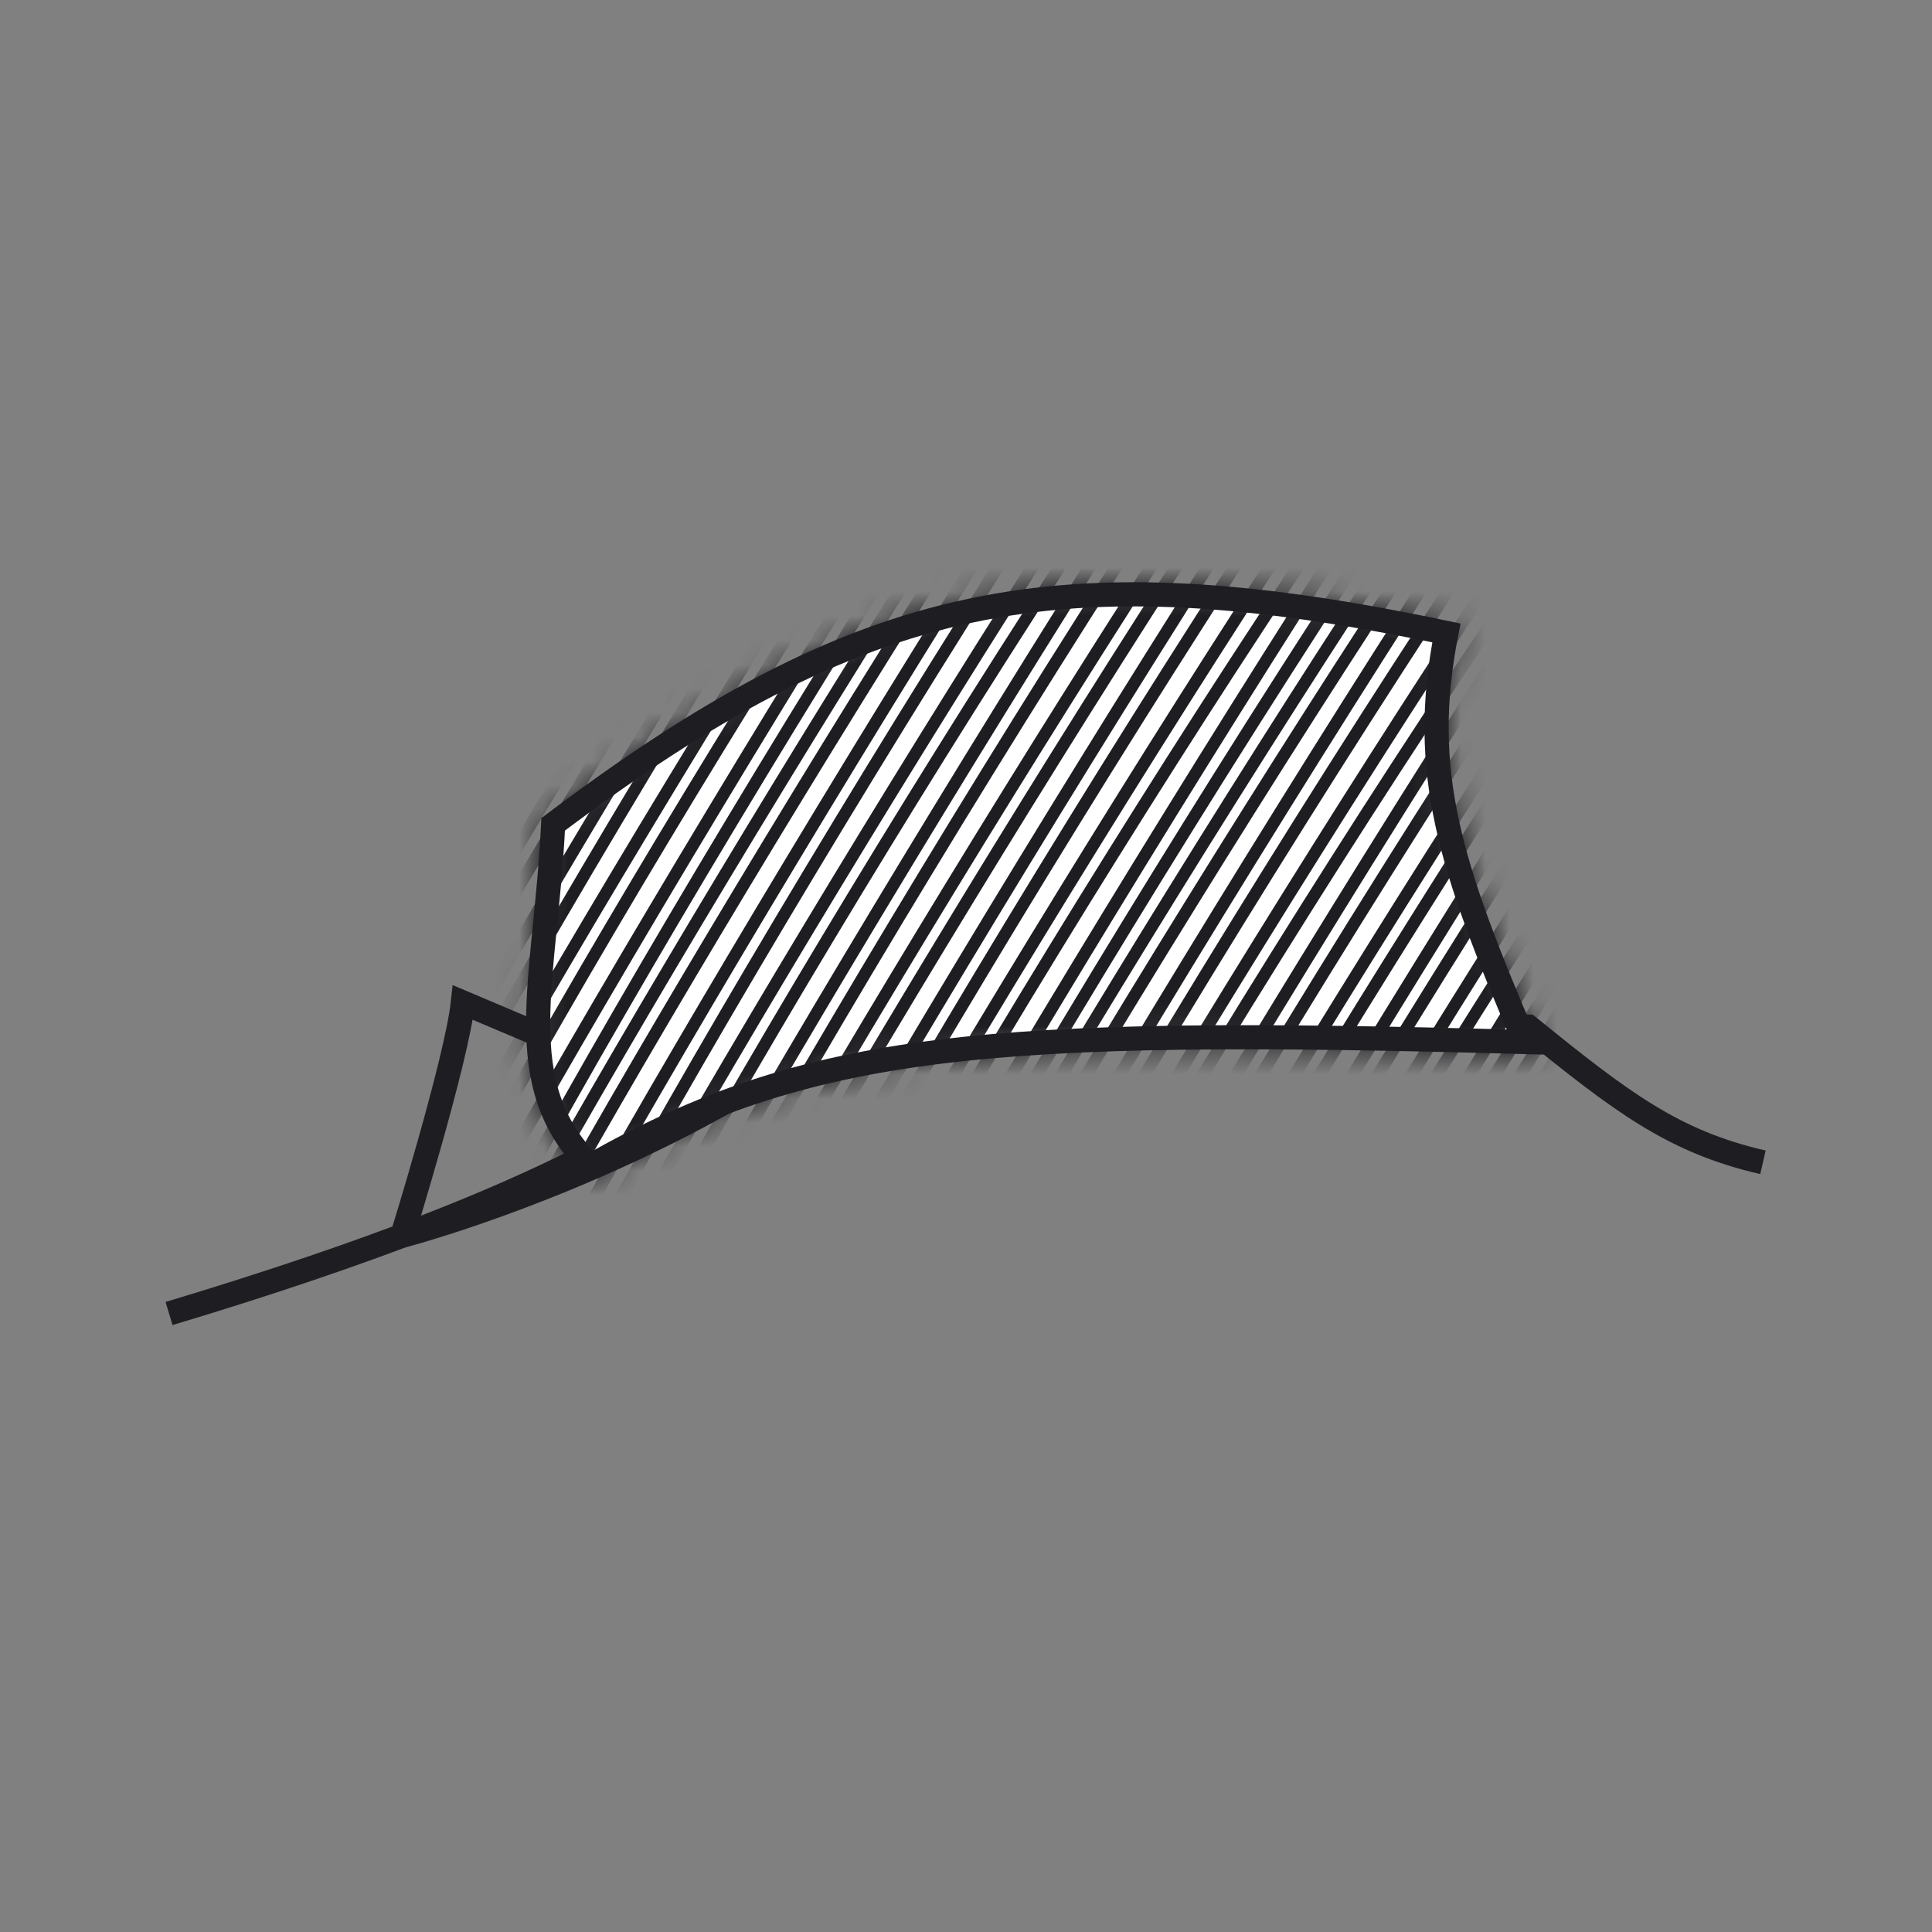 <svg width="80" height="80" viewBox="0 0 80 80" fill="none" xmlns="http://www.w3.org/2000/svg">
<rect x="0" y="0" width="80" height="80" fill="#808080" stroke="none"/>
<g clip-path="url(#clip0)">
<path d="M7 54.39C41.696 43.956 17.64 41.548 63.285 42.511C67.113 45.603 69.256 47.269 73 48.129" stroke="#1E1E22"/>
<path d="M19.167 41.512C18.911 43.897 16.658 51.17 16.658 51.17C16.658 51.17 22.846 49.56 29.536 45.902L19.167 41.512Z" stroke="#1E1E22"/>
<path d="M22.905 34.134C22.594 40.661 21.04 44.857 24.459 48.276C33.5 43.148 40.933 42.526 63.156 43.148C60.036 35.866 58.759 31.954 59.893 26.208C43.819 22.84 35.726 24.481 22.905 34.134Z" fill="white" stroke="#1E1E22"/>
<mask id="mask0" mask-type="alpha" maskUnits="userSpaceOnUse" x="21" y="24" width="43" height="25">
<path d="M22.905 34.134C22.594 40.661 21.04 44.857 24.459 48.276C34.5 42.499 40.933 42.526 63.156 43.148C60.036 35.866 58.759 31.954 59.893 26.208C43.819 22.84 35.726 24.481 22.905 34.134Z" fill="white" stroke="black"/>
</mask>
<g mask="url(#mask0)">
<path d="M11.05 53.867C13.318 48.104 30.673 18.941 42.208 2.415" stroke="#1E1E22" stroke-width="0.5"/>
<path d="M38.793 70.668C41.061 64.905 58.417 35.741 69.951 19.216" stroke="#1E1E22" stroke-width="0.5"/>
<path d="M24.923 62.27C27.191 56.506 44.547 27.343 56.081 10.818" stroke="#1E1E22" stroke-width="0.5"/>
<path d="M17.859 57.992C20.127 52.229 37.483 23.066 49.017 6.54" stroke="#1E1E22" stroke-width="0.5"/>
<path d="M45.602 74.793C47.87 69.03 65.226 39.866 76.76 23.341" stroke="#1E1E22" stroke-width="0.5"/>
<path d="M31.731 66.395C33.999 60.631 51.355 31.468 62.889 14.943" stroke="#1E1E22" stroke-width="0.5"/>
<path d="M14.58 56.008C16.848 50.245 34.204 21.081 45.738 4.556" stroke="#1E1E22" stroke-width="0.5"/>
<path d="M42.323 72.809C44.591 67.045 61.947 37.882 73.481 21.357" stroke="#1E1E22" stroke-width="0.5"/>
<path d="M28.452 64.406C30.72 58.643 48.076 29.48 59.61 12.954" stroke="#1E1E22" stroke-width="0.5"/>
<path d="M21.39 60.129C23.659 54.366 41.014 25.202 52.549 8.677" stroke="#1E1E22" stroke-width="0.5"/>
<path d="M35.264 68.531C37.532 62.768 54.887 33.605 66.422 17.079" stroke="#1E1E22" stroke-width="0.5"/>
<path d="M12.816 54.936C15.347 48.738 34.168 17.155 46.57 -0.804" stroke="#1E1E22" stroke-width="0.5"/>
<path d="M40.559 71.737C43.09 65.538 61.911 33.956 74.313 15.997" stroke="#1E1E22" stroke-width="0.5"/>
<path d="M26.687 63.339C29.218 57.14 48.039 25.558 60.441 7.599" stroke="#1E1E22" stroke-width="0.5"/>
<path d="M19.625 59.061C22.157 52.863 40.977 21.28 53.38 3.321" stroke="#1E1E22" stroke-width="0.5"/>
<path d="M33.495 67.46C36.027 61.261 54.847 29.679 67.25 11.72" stroke="#1E1E22" stroke-width="0.5"/>
<path d="M16.346 57.077C18.877 50.878 37.698 19.296 50.1 1.337" stroke="#1E1E22" stroke-width="0.5"/>
<path d="M44.091 73.878C46.623 67.679 65.443 36.097 77.846 18.138" stroke="#1E1E22" stroke-width="0.5"/>
<path d="M30.218 65.475C32.749 59.277 51.57 27.694 63.972 9.736" stroke="#1E1E22" stroke-width="0.5"/>
<path d="M23.156 61.198C25.688 54.999 44.508 23.417 56.911 5.458" stroke="#1E1E22" stroke-width="0.5"/>
<path d="M37.027 69.6C39.559 63.402 58.38 31.819 70.782 13.861" stroke="#1E1E22" stroke-width="0.5"/>
<path d="M11.807 54.328C14.076 48.565 31.431 19.401 42.966 2.876" stroke="#1E1E22" stroke-width="0.5"/>
<path d="M39.551 71.129C41.819 65.366 59.174 36.202 70.709 19.677" stroke="#1E1E22" stroke-width="0.5"/>
<path d="M25.679 62.727C27.947 56.963 45.302 27.8 56.837 11.275" stroke="#1E1E22" stroke-width="0.5"/>
<path d="M18.616 58.449C20.884 52.686 38.24 23.523 49.774 6.997" stroke="#1E1E22" stroke-width="0.5"/>
<path d="M46.359 75.25C48.627 69.487 65.983 40.323 77.517 23.798" stroke="#1E1E22" stroke-width="0.5"/>
<path d="M32.487 66.852C34.755 61.088 52.111 31.925 63.645 15.4" stroke="#1E1E22" stroke-width="0.5"/>
<path d="M15.589 56.618C17.559 50.674 34.84 21.465 46.747 5.166" stroke="#1E1E22" stroke-width="0.5"/>
<path d="M43.333 73.419C45.303 67.475 62.584 38.266 74.491 21.966" stroke="#1E1E22" stroke-width="0.5"/>
<path d="M29.46 65.016C31.43 59.072 48.711 29.864 60.618 13.564" stroke="#1E1E22" stroke-width="0.5"/>
<path d="M22.399 60.743C24.369 54.799 41.65 25.59 53.557 9.291" stroke="#1E1E22" stroke-width="0.5"/>
<path d="M36.271 69.141C38.241 63.197 55.522 33.989 67.429 17.689" stroke="#1E1E22" stroke-width="0.5"/>
<path d="M13.825 55.55C16.059 49.171 34.805 17.543 47.58 -0.19" stroke="#1E1E22" stroke-width="0.5"/>
<path d="M41.57 72.351C43.803 65.972 62.549 34.344 75.324 16.611" stroke="#1E1E22" stroke-width="0.5"/>
<path d="M27.697 63.948C29.93 57.569 48.676 25.942 61.451 8.209" stroke="#1E1E22" stroke-width="0.5"/>
<path d="M20.634 59.671C22.868 53.292 41.614 21.665 54.389 3.931" stroke="#1E1E22" stroke-width="0.5"/>
<path d="M34.504 68.073C36.738 61.694 55.484 30.067 68.259 12.334" stroke="#1E1E22" stroke-width="0.5"/>
<path d="M17.355 57.687C19.588 51.307 38.334 19.68 51.109 1.947" stroke="#1E1E22" stroke-width="0.5"/>
<path d="M45.098 74.487C47.331 68.108 66.078 36.481 78.853 18.748" stroke="#1E1E22" stroke-width="0.5"/>
<path d="M31.226 66.085C33.459 59.706 52.206 28.078 64.981 10.345" stroke="#1E1E22" stroke-width="0.5"/>
<path d="M24.164 61.812C26.398 55.432 45.144 23.805 57.919 6.072" stroke="#1E1E22" stroke-width="0.5"/>
<path d="M38.037 70.21C40.271 63.831 59.017 32.203 71.792 14.47" stroke="#1E1E22" stroke-width="0.5"/>
</g>
</g>
<defs>
<clipPath id="clip0">
<rect width="80" height="80" fill="white"/>
</clipPath>
</defs>
</svg>
